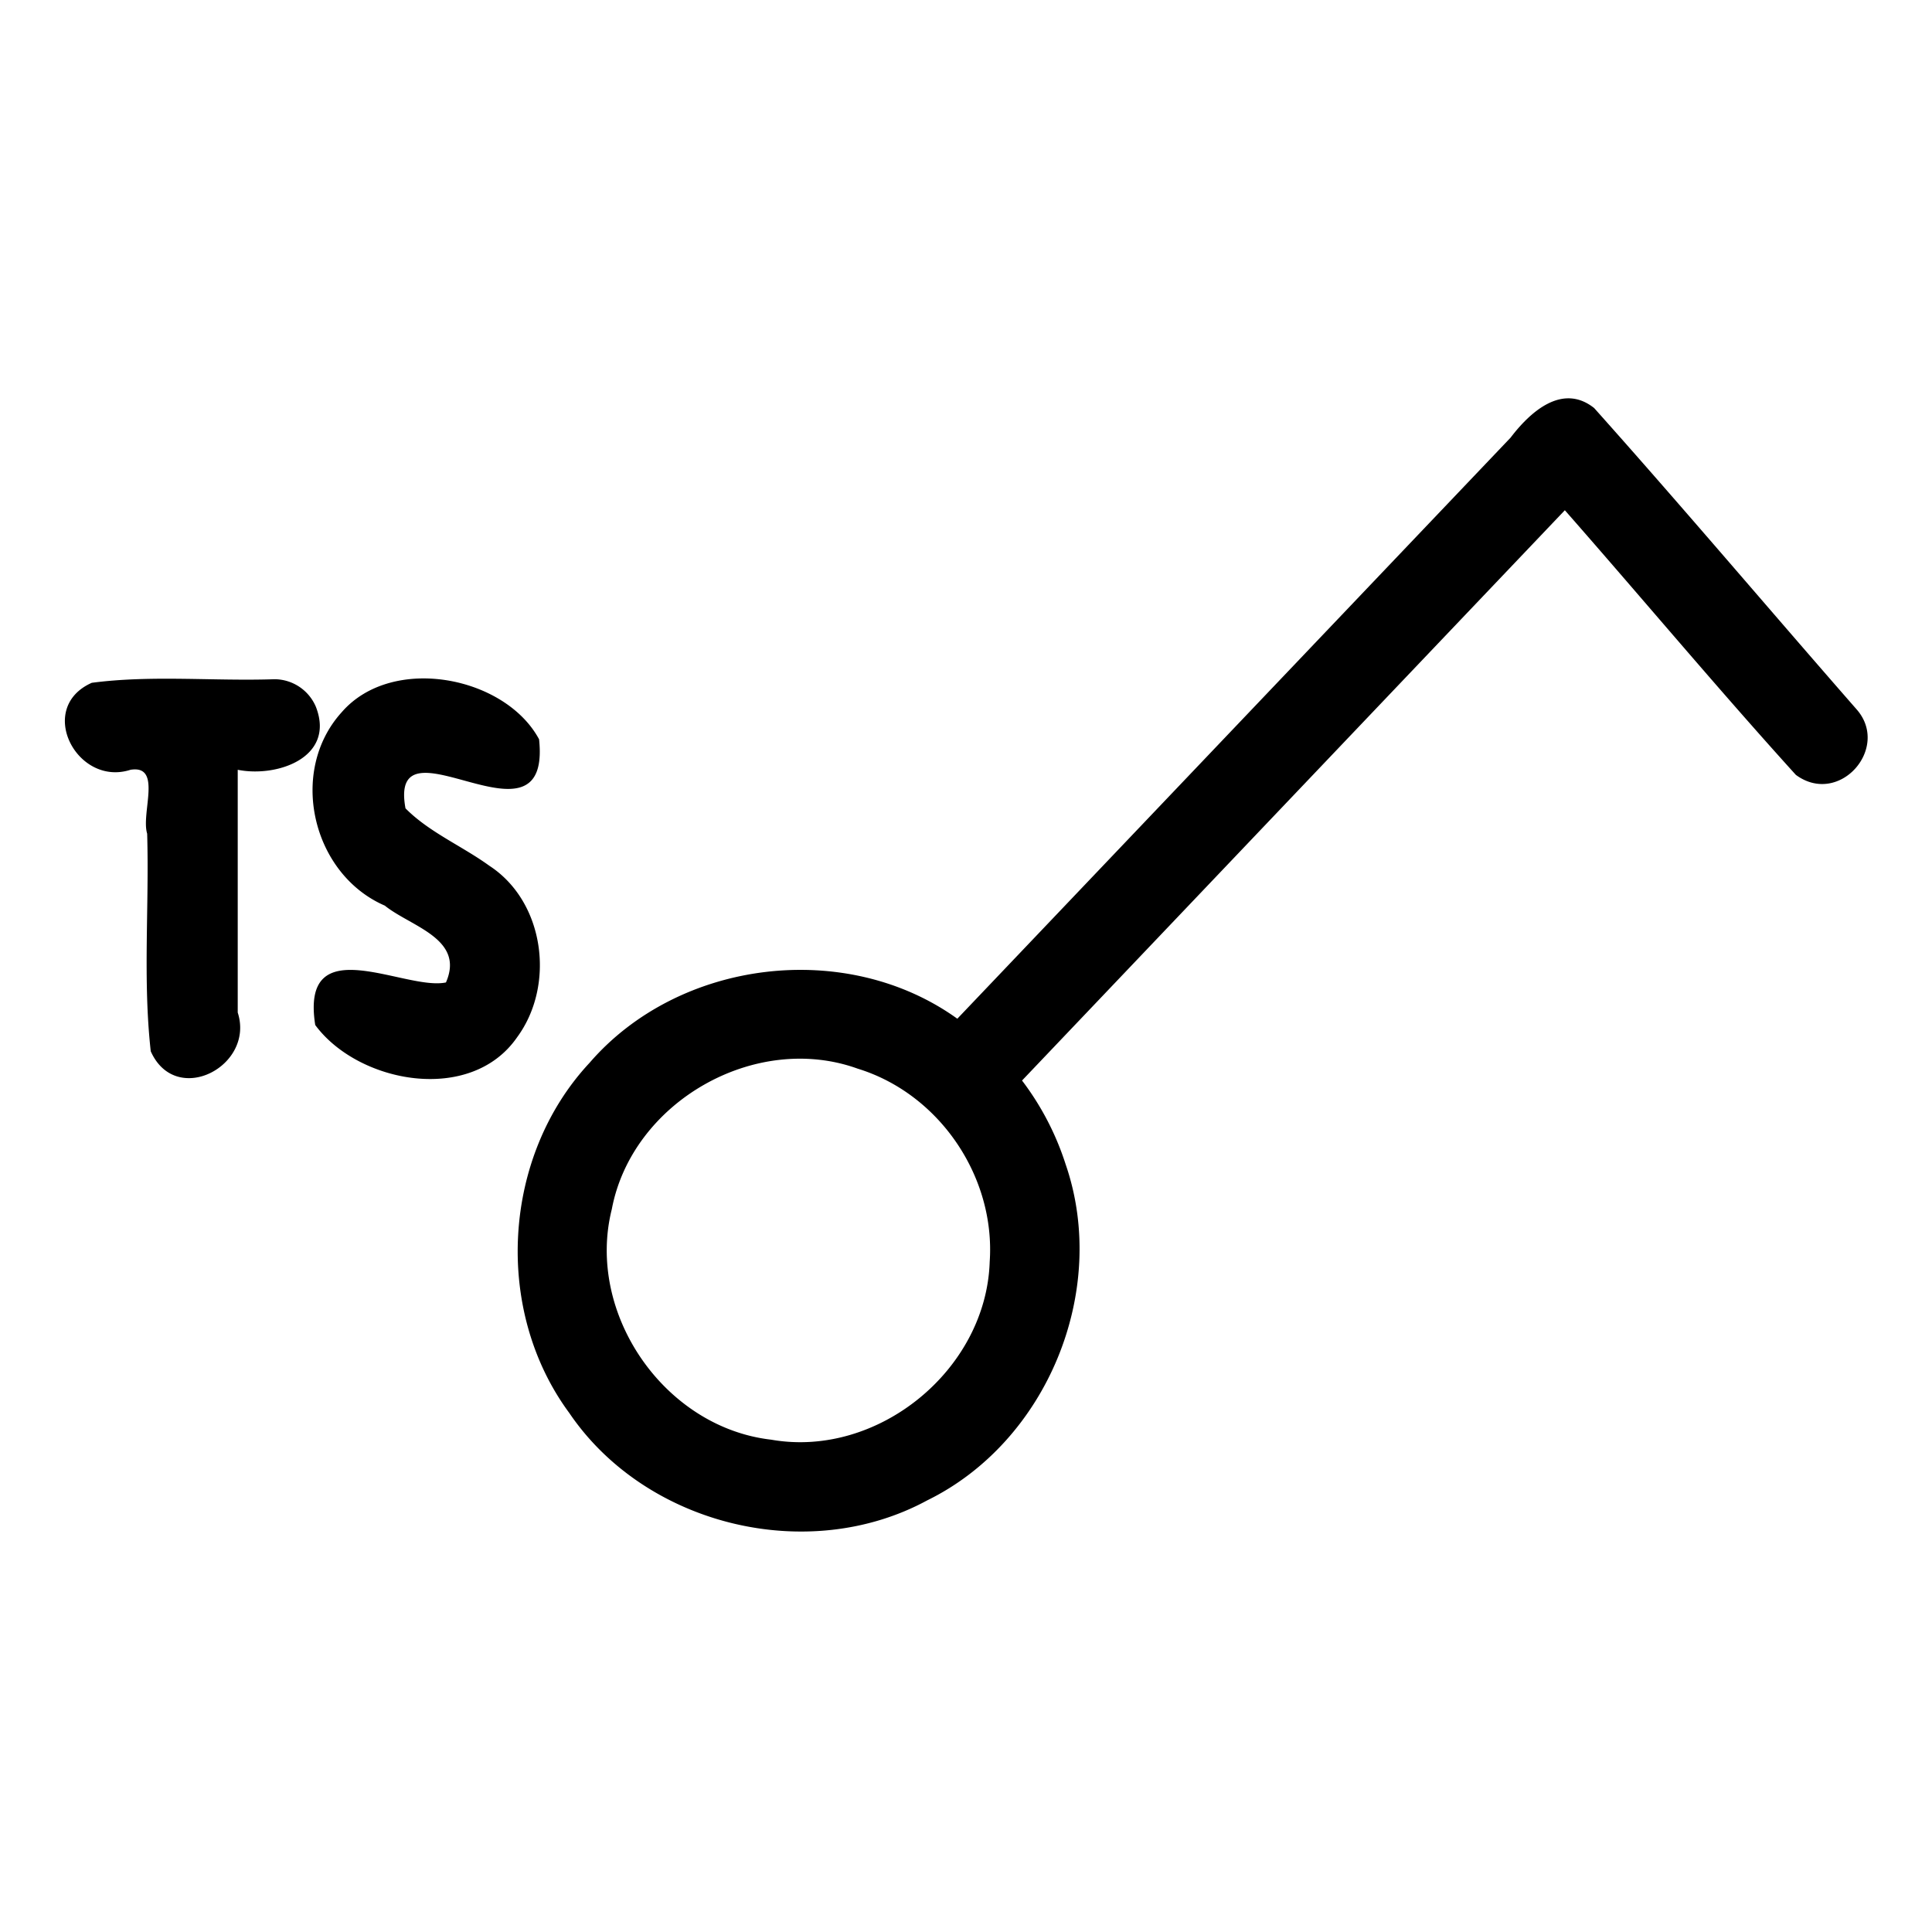 <svg xmlns="http://www.w3.org/2000/svg" width="512" height="512"><path d="M129.66 229.42c-7.24-5.24-15.95-8.88-22.2-15.2-4.77-25.95 38.78 13.58 35.4-18.3-8.98-16.72-38.93-22.6-52.3-7.18-14.25 15.7-7.86 42.92 11.42 51.26 6.82 5.53 21.29 8.74 16.2 20.36-10.84 2.3-38.7-14.62-34.64 11.28 11.39 15.43 41.16 21.07 53.49 3.26 10.2-13.84 7.32-35.93-7.37-45.48zM492.03 188c-23.24-26.56-46.06-53.56-69.56-79.86-8.55-6.8-17.14 1.26-22.15 7.84L253.7 269.97c-29.47-21.18-73.79-15.73-97.47 11.7-23.12 24.79-25.51 65.52-5.35 92.8 20.22 29.8 63.2 40.33 94.87 23.13 31.8-15.6 48.18-55.59 36.66-89.03a73.95 73.95 0 0 0-11.56-22.22L414.7 135.22c20.48 23.31 40.4 47.15 61.22 70.13 11.48 8.46 25.1-7.11 16.11-17.35zM262.28 334.4c-.93 28.65-29.65 52.1-57.9 47.13-28.32-3.23-49.2-33.47-42.24-61.1 5.37-28.39 37.98-47.04 65.17-37.22 21.64 6.66 36.54 28.64 34.97 51.19zM72.77 180c-16.12.55-32.53-1.15-48.45.95C9.4 187.6 20.39 208.6 34.59 204c8.5-1.38 2.72 11.5 4.41 16.93.56 19.2-1.17 38.68.95 57.67 6.64 14.91 27.65 3.93 23.05-10.27V204c10.44 2.1 25.9-3.26 20.73-16.65A11.97 11.97 0 0 0 72.77 180z"/></svg>